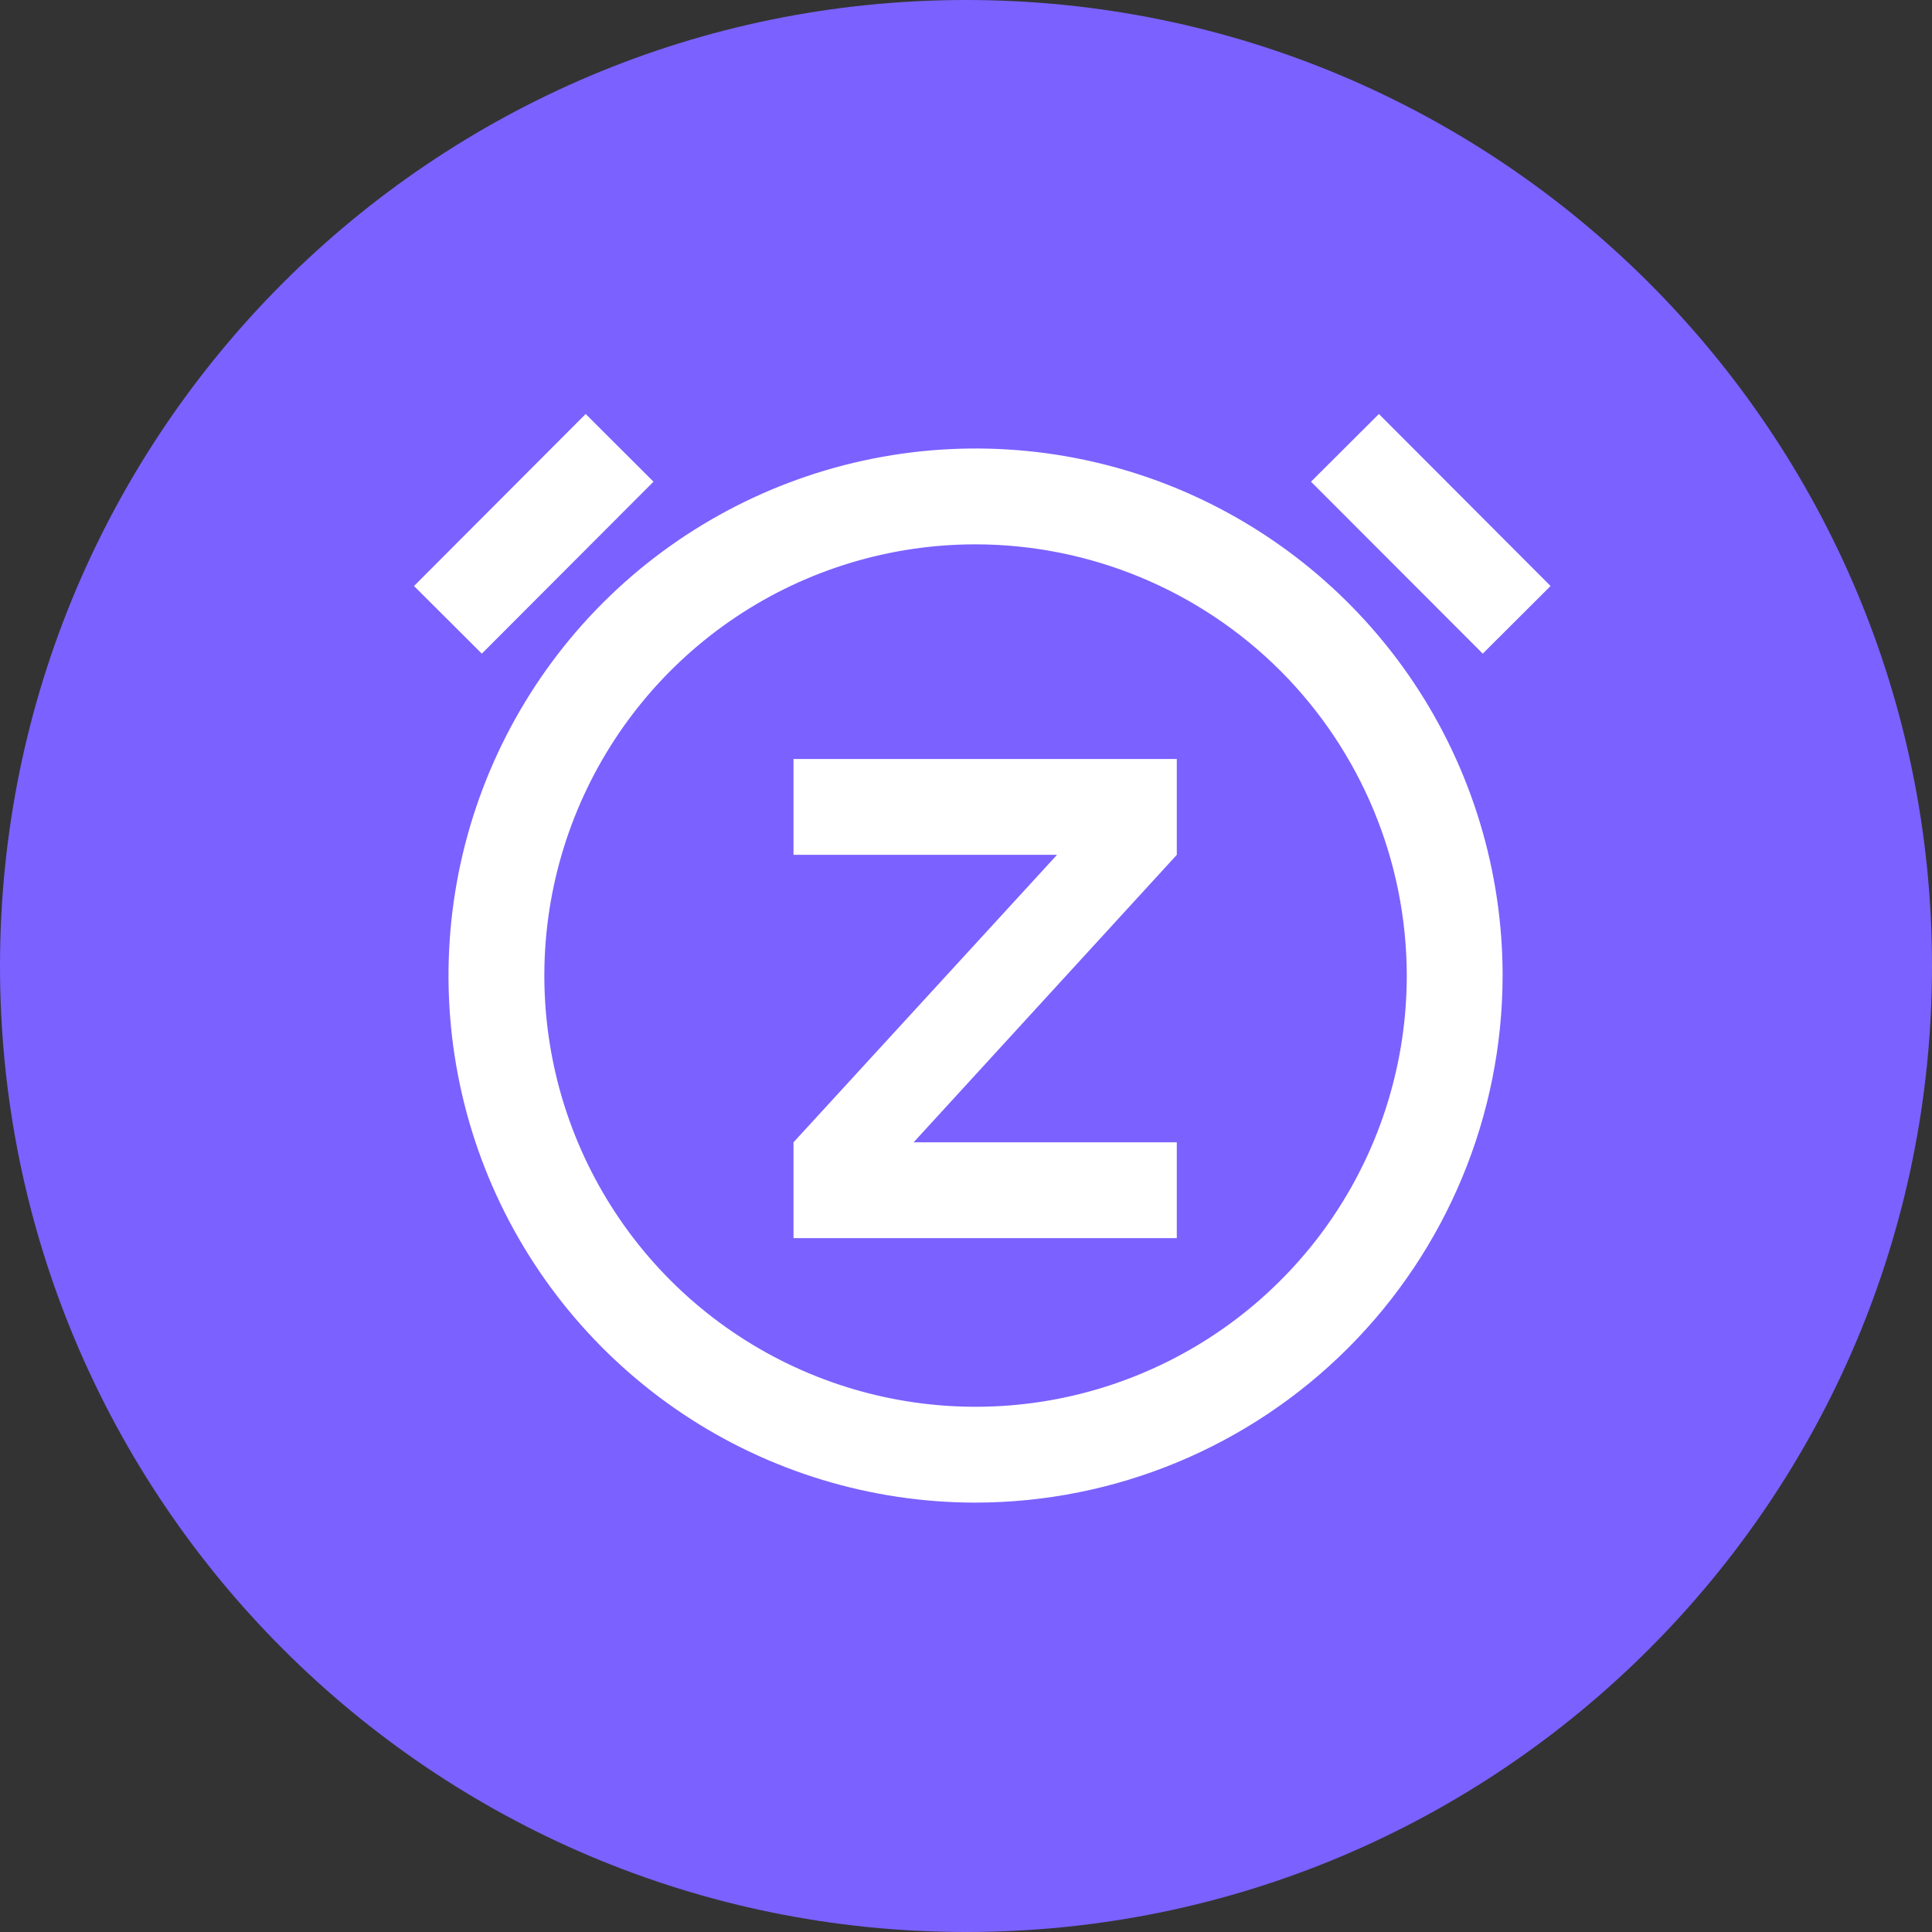 <svg width="28" height="28" viewBox="0 0 28 28" fill="none" xmlns="http://www.w3.org/2000/svg">
<rect x="0" y="0" width="28" height="28" fill="#333333" stroke="none"/>
<g clip-path="url(#clip0_10_18)">
<path d="M14 28C21.732 28 28 21.732 28 14C28 6.268 21.732 0 14 0C6.268 0 0 6.268 0 14C0 21.732 6.268 28 14 28Z" fill="#7B61FF"/>
<path d="M14.139 21.777C12.628 21.777 11.151 21.329 9.895 20.49C8.639 19.65 7.66 18.457 7.081 17.062C6.503 15.666 6.352 14.13 6.647 12.648C6.942 11.167 7.669 9.806 8.737 8.737C9.806 7.669 11.167 6.942 12.648 6.647C14.13 6.352 15.666 6.503 17.062 7.081C18.457 7.66 19.65 8.639 20.49 9.895C21.329 11.151 21.777 12.628 21.777 14.139C21.775 16.164 20.969 18.105 19.537 19.537C18.105 20.969 16.164 21.775 14.139 21.777ZM14.139 7.889C12.902 7.889 11.694 8.255 10.666 8.942C9.639 9.629 8.838 10.605 8.365 11.747C7.892 12.889 7.768 14.145 8.009 15.358C8.25 16.57 8.845 17.684 9.719 18.558C10.593 19.432 11.707 20.027 12.919 20.268C14.132 20.509 15.388 20.386 16.53 19.912C17.672 19.439 18.648 18.638 19.335 17.611C20.022 16.583 20.388 15.374 20.388 14.139C20.386 12.482 19.727 10.893 18.556 9.721C17.384 8.55 15.795 7.891 14.139 7.889Z" fill="white"/>
<path d="M17.055 12.389V11H11.5V12.389H15.319L11.5 16.555V17.944H17.055V16.555H13.241L17.055 12.389Z" fill="white"/>
<path d="M6 8.493L8.488 6L9.471 6.981L6.983 9.473L6 8.493Z" fill="white"/>
<path d="M19 6.981L19.984 6L22.472 8.493L21.489 9.473L19 6.981Z" fill="white"/>
</g>
<defs>
<clipPath id="clip0_10_18">
<rect width="28" height="28" fill="white"/>
</clipPath>
</defs>
</svg>
